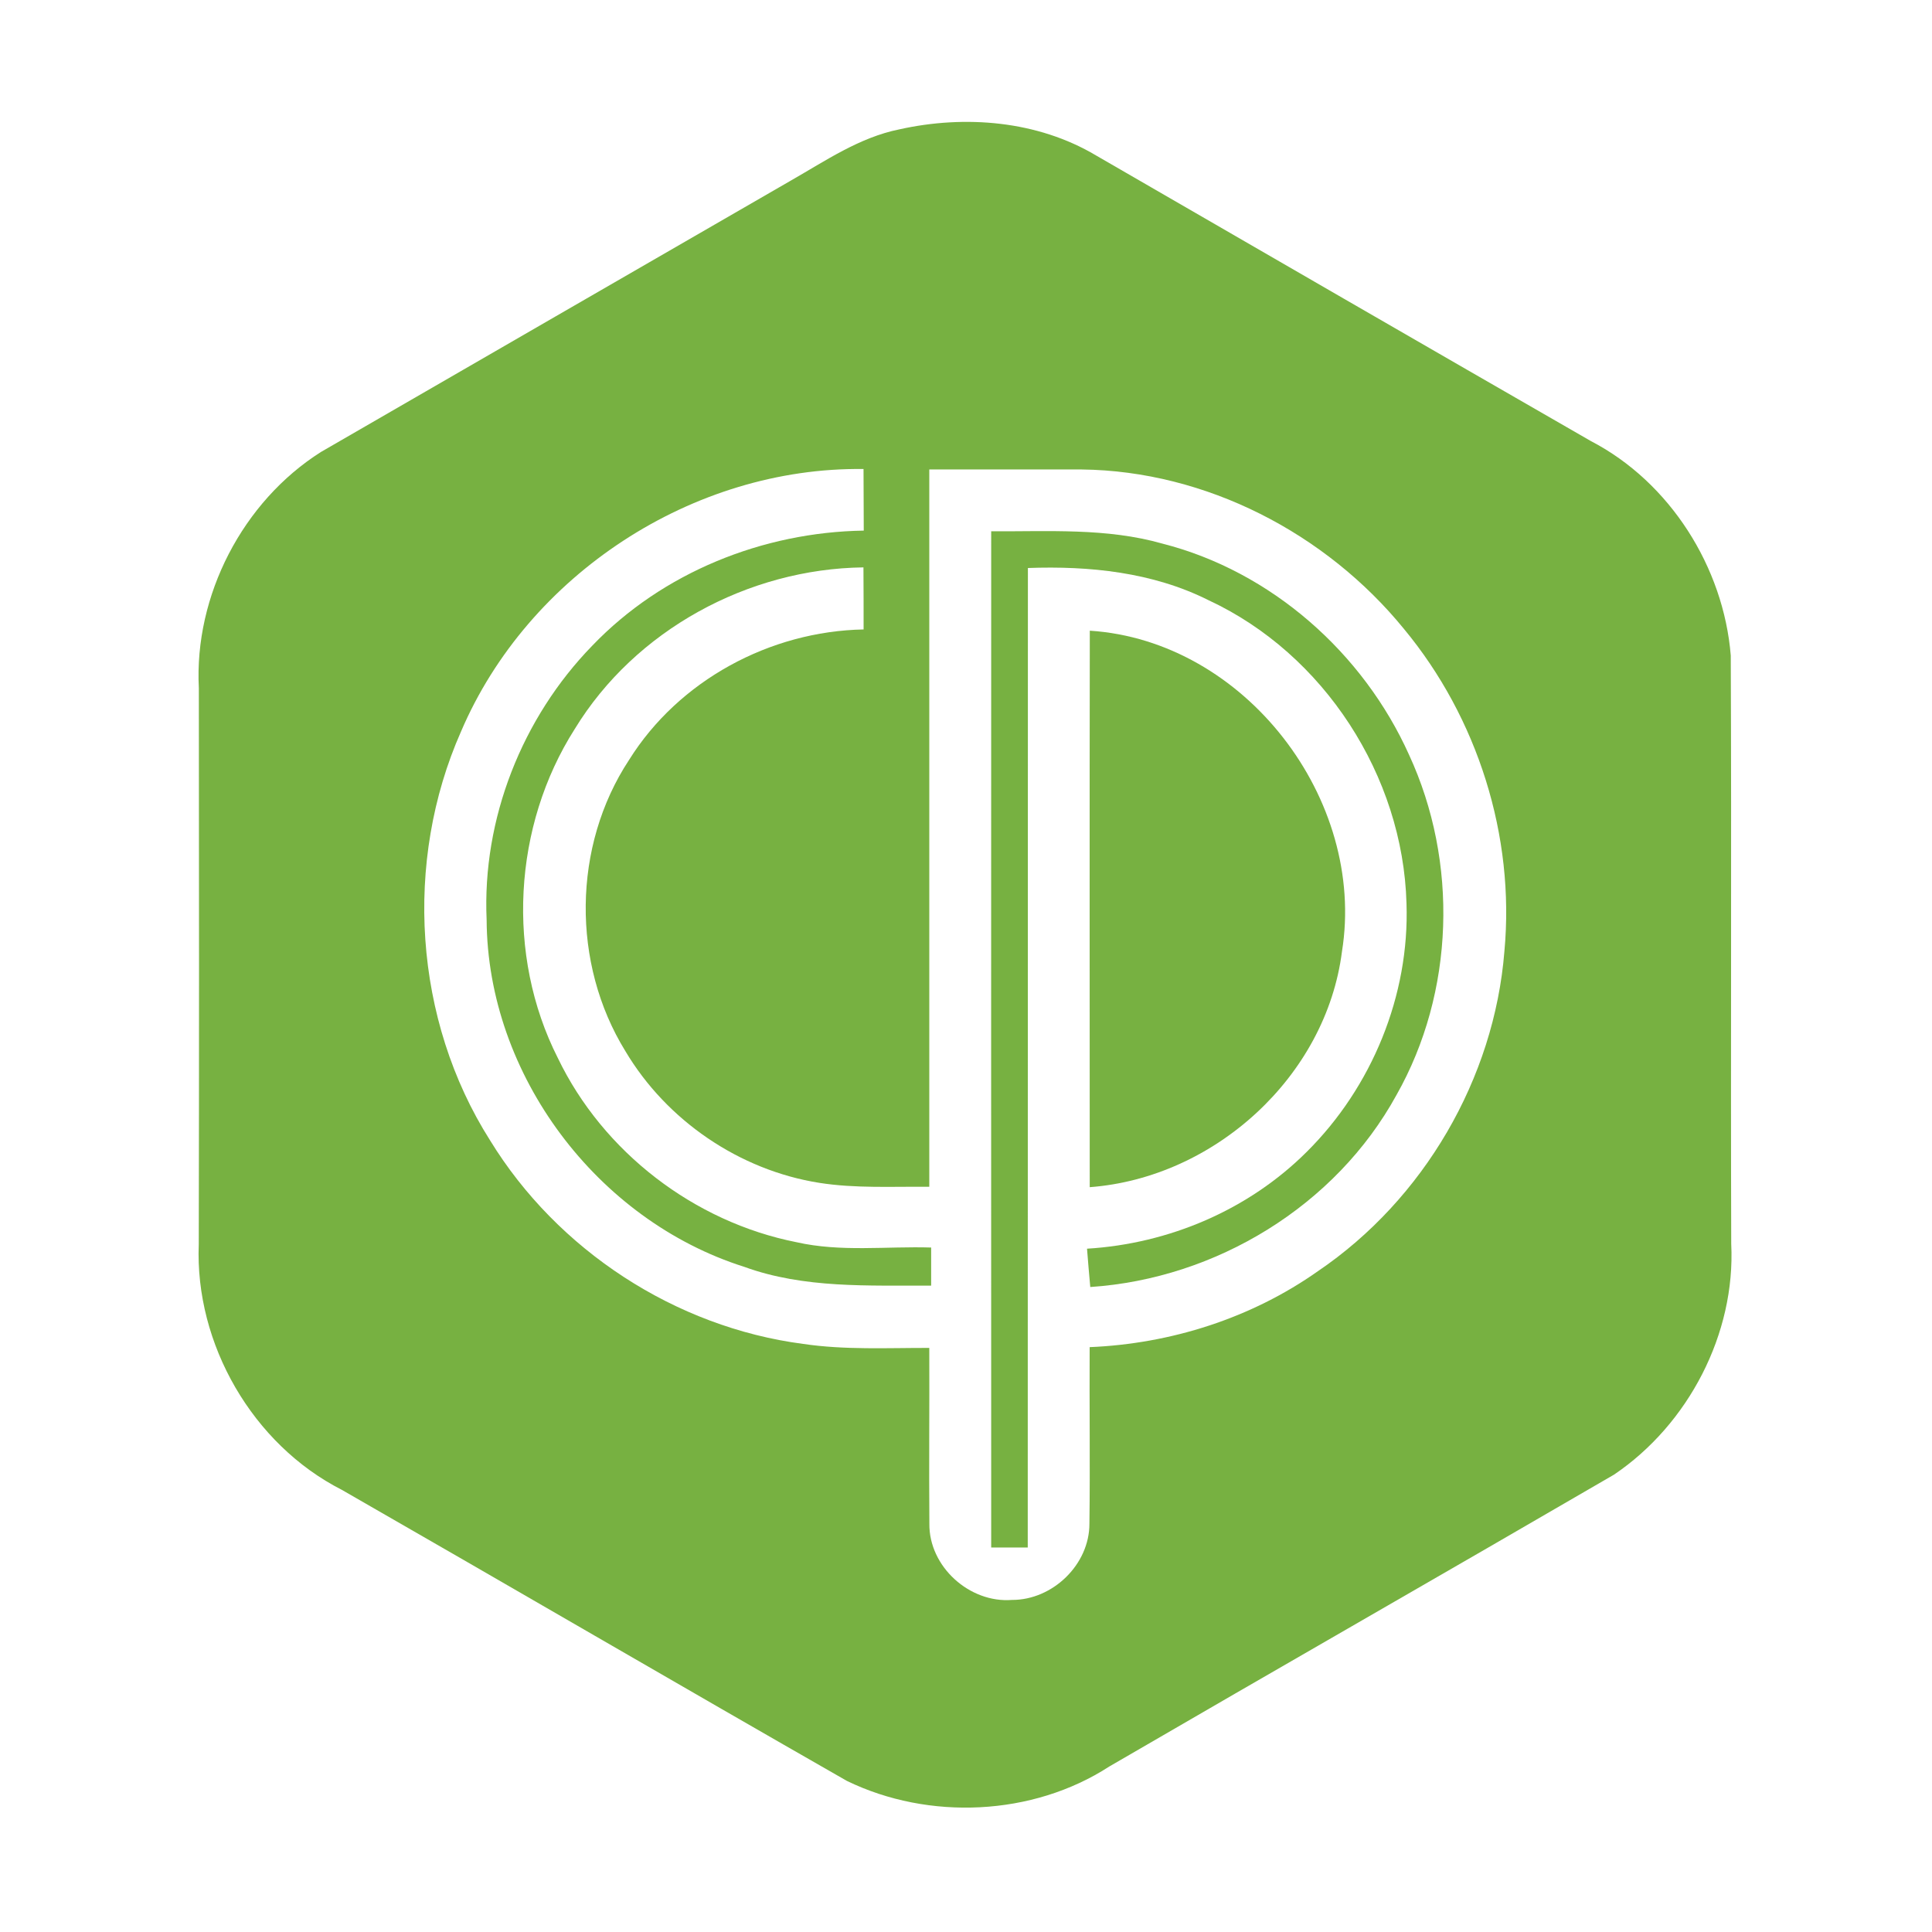 <?xml version="1.0" encoding="UTF-8" ?>
<!DOCTYPE svg PUBLIC "-//W3C//DTD SVG 1.1//EN" "http://www.w3.org/Graphics/SVG/1.1/DTD/svg11.dtd">
<svg width="250pt" height="250pt" viewBox="0 0 250 250" version="1.1" xmlns="http://www.w3.org/2000/svg">
<path fill="#ffffff" d=" M 0.00 0.00 L 250.00 0.00 L 250.00 250.00 L 0.00 250.00 L 0.00 0.00 Z" />
<path fill="#77b141" d=" M 116.37 16.74 C 124.86 14.85 134.24 15.60 141.82 20.11 C 163.16 32.45 184.50 44.79 205.87 57.08 C 216.10 62.40 223.03 73.40 223.96 84.82 C 224.07 110.19 223.94 135.56 224.02 160.94 C 224.60 172.58 218.48 184.32 208.85 190.82 C 187.12 203.46 165.29 215.94 143.55 228.58 C 133.62 235.02 120.17 235.59 109.59 230.45 C 87.76 217.97 66.05 205.30 44.24 192.79 C 32.70 186.92 25.20 173.92 25.72 161.00 C 25.77 137.02 25.76 113.03 25.73 89.04 C 25.11 77.06 31.41 64.89 41.54 58.48 C 61.79 46.76 82.07 35.08 102.33 23.37 C 106.82 20.81 111.21 17.78 116.37 16.74 Z" />
<path fill="#ffffff" d=" M 59.66 94.65 C 68.33 74.36 89.67 60.41 111.74 60.69 C 111.75 63.34 111.75 66.00 111.77 68.66 C 98.72 68.86 85.73 74.07 76.65 83.54 C 67.55 92.88 62.38 105.97 62.97 119.03 C 63.08 139.08 77.26 157.91 96.31 163.93 C 104.05 166.75 112.39 166.32 120.49 166.36 C 120.49 164.72 120.49 163.07 120.49 161.43 C 114.68 161.25 108.79 162.04 103.06 160.74 C 89.82 158.12 78.03 149.07 72.18 136.90 C 65.44 123.60 66.38 106.87 74.38 94.32 C 82.19 81.53 96.81 73.60 111.73 73.42 C 111.75 76.10 111.75 78.77 111.75 81.45 C 99.65 81.68 87.83 88.03 81.39 98.35 C 74.07 109.48 73.94 124.69 80.92 136.01 C 86.26 145.00 95.69 151.43 106.02 153.06 C 110.72 153.80 115.50 153.52 120.25 153.57 C 120.26 122.63 120.24 91.69 120.25 60.75 C 126.83 60.76 133.41 60.73 139.99 60.75 C 156.06 60.94 171.58 69.00 181.67 81.38 C 191.21 92.89 196.05 108.18 194.67 123.09 C 193.36 139.57 184.22 155.21 170.54 164.49 C 161.92 170.57 151.52 173.88 141.00 174.32 C 140.96 181.93 141.07 189.54 140.97 197.15 C 140.99 202.45 136.21 207.05 130.95 207.03 C 125.45 207.46 120.19 202.71 120.26 197.16 C 120.20 189.58 120.28 182.00 120.25 174.42 C 114.80 174.41 109.33 174.70 103.92 173.90 C 87.39 171.74 72.13 161.78 63.42 147.57 C 53.53 131.99 52.21 111.48 59.66 94.65 Z" />
<path fill="#77b141" d=" M 128.26 68.75 C 135.65 68.79 143.20 68.29 150.40 70.34 C 164.50 73.93 176.40 84.48 182.33 97.67 C 188.73 111.52 188.23 128.40 180.70 141.70 C 172.83 156.05 157.34 165.46 141.08 166.54 C 140.93 164.89 140.79 163.23 140.66 161.58 C 151.26 160.94 161.55 156.57 169.09 149.05 C 177.52 140.68 182.41 128.80 182.00 116.90 C 181.55 100.43 171.33 84.60 156.35 77.65 C 149.14 74.04 140.96 73.21 133.01 73.50 C 132.99 115.75 133.01 158.00 132.99 200.25 C 131.41 200.24 129.84 200.25 128.26 200.25 C 128.25 156.42 128.25 112.59 128.26 68.75 Z" />
<path fill="#77b141" d=" M 141.02 81.61 C 161.10 82.91 176.82 103.43 173.65 123.13 C 171.59 139.30 157.15 152.41 141.01 153.62 C 141.01 129.62 140.98 105.62 141.02 81.61 Z" />
</svg>
